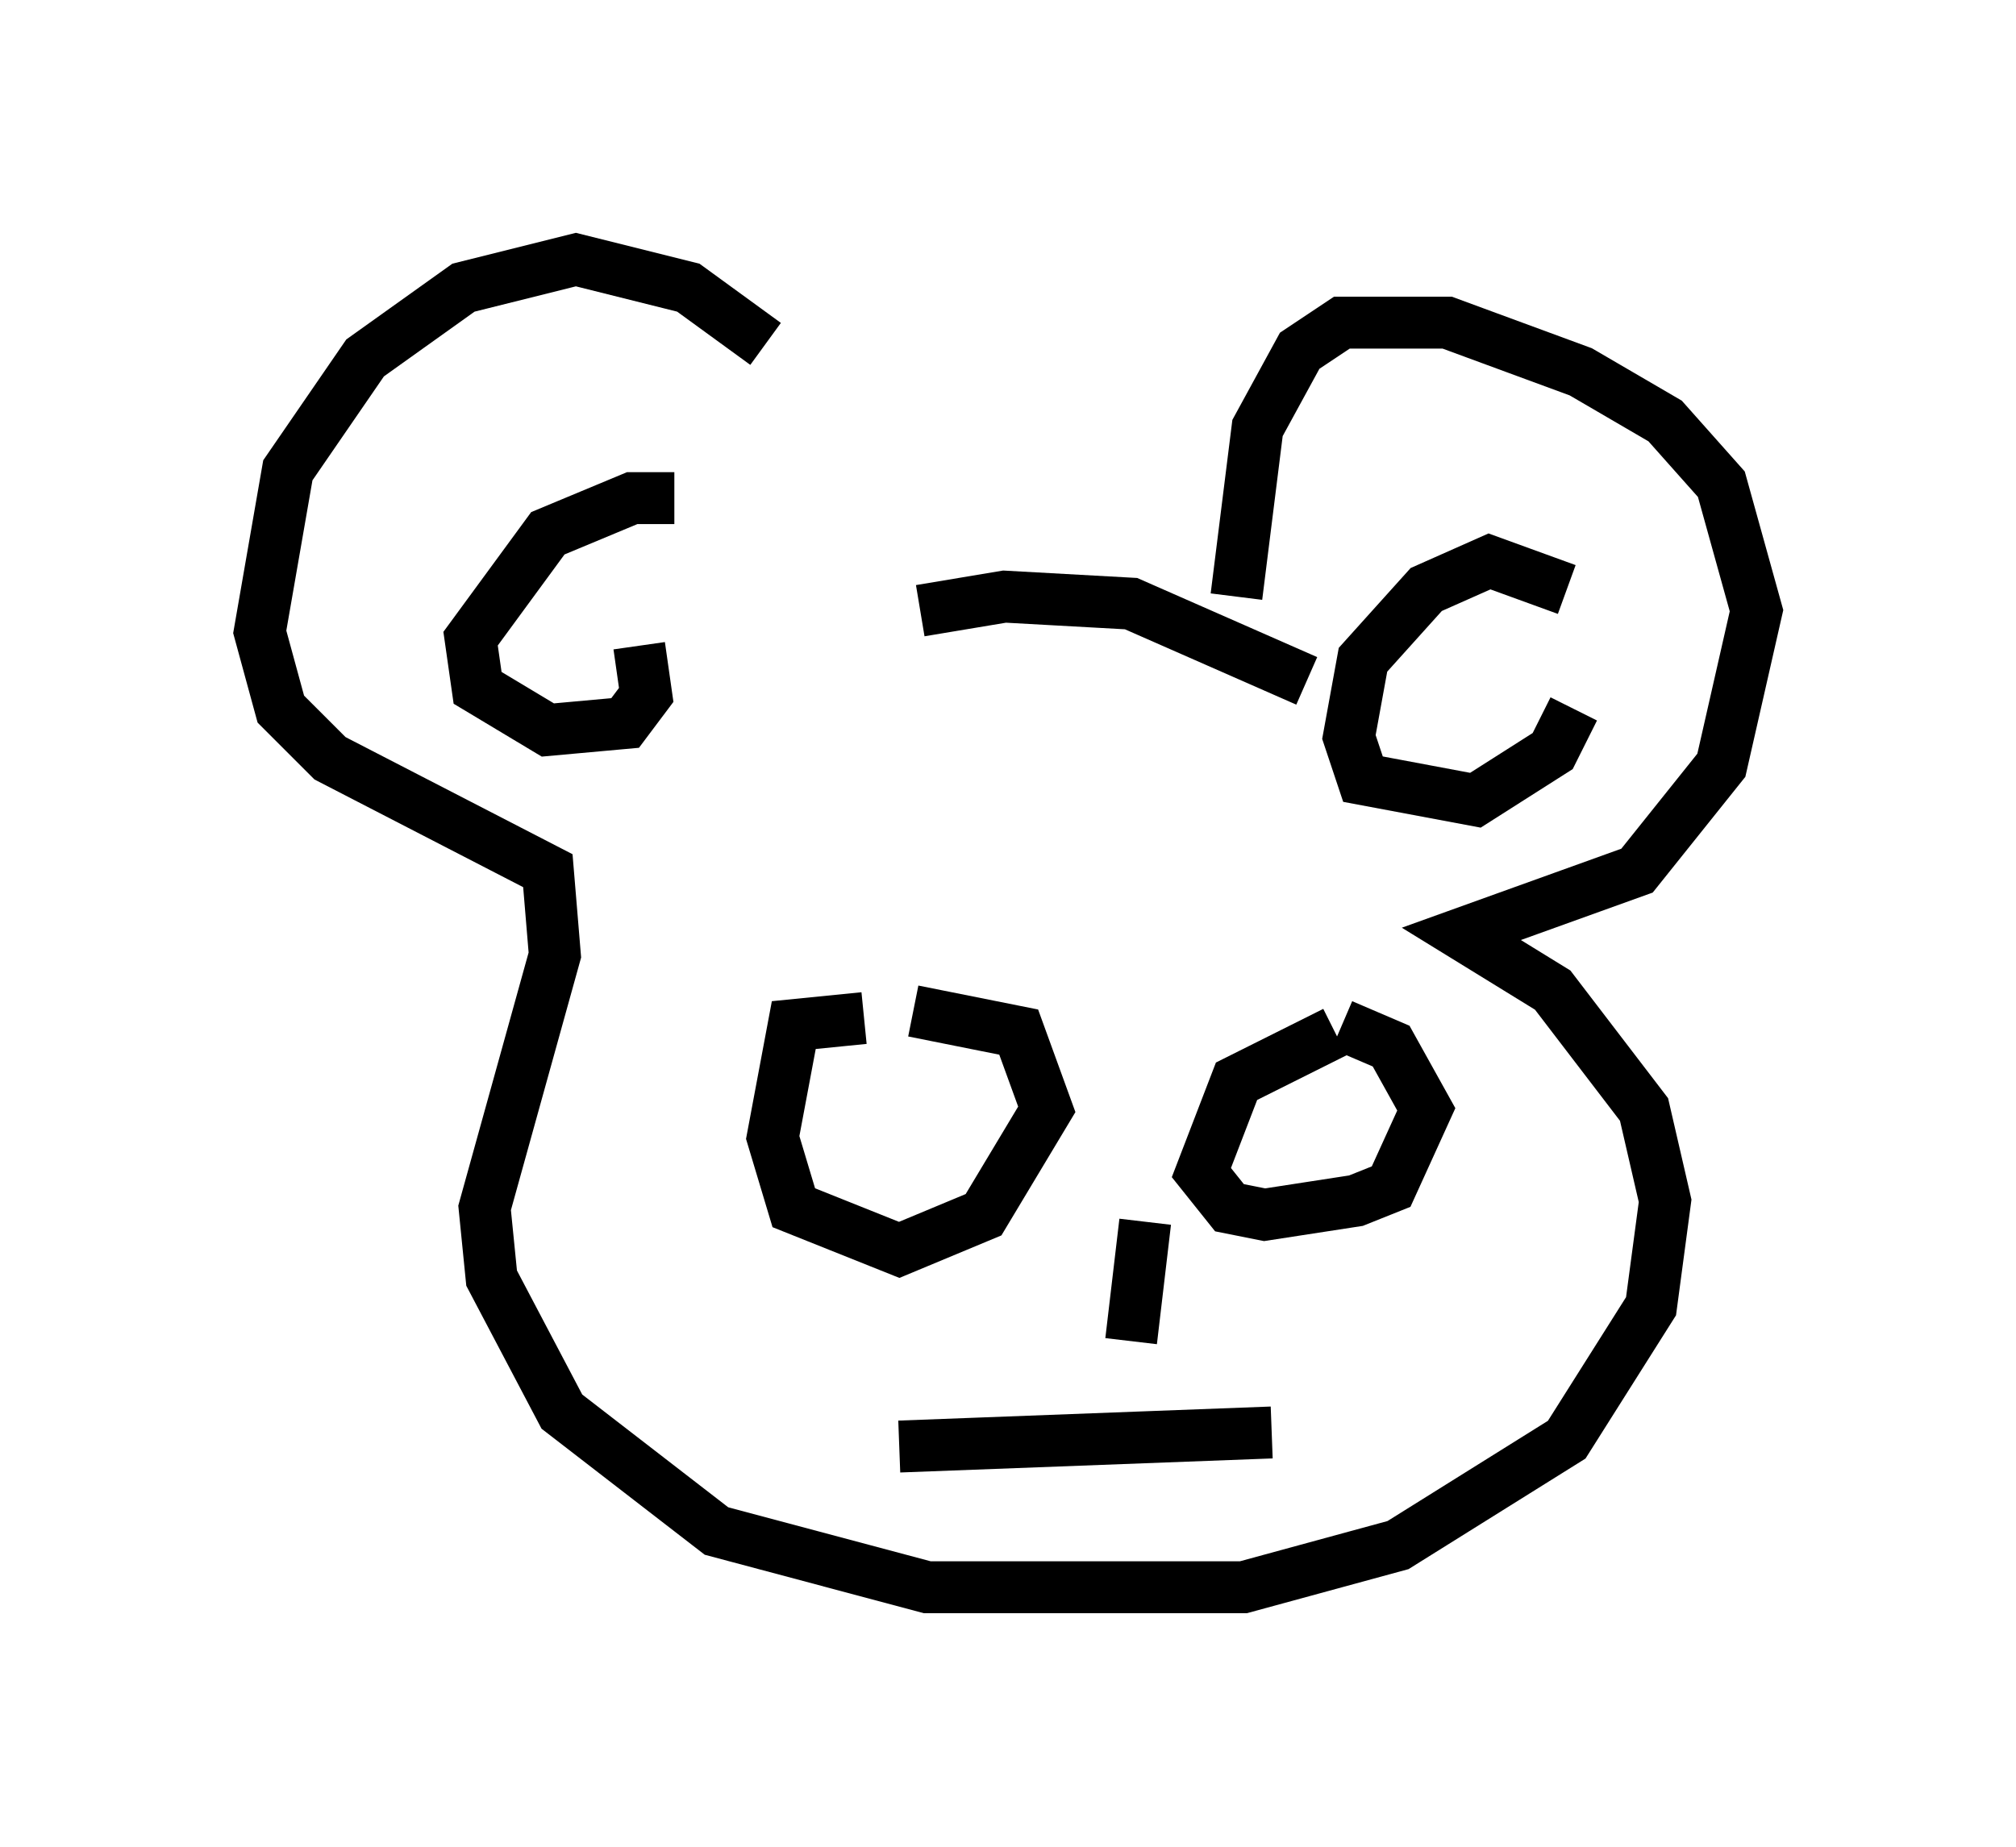 <?xml version="1.0" encoding="utf-8" ?>
<svg baseProfile="full" height="35.575" version="1.1" width="38.822" xmlns="http://www.w3.org/2000/svg" xmlns:ev="http://www.w3.org/2001/xml-events" xmlns:xlink="http://www.w3.org/1999/xlink"><defs /><rect fill="white" height="35.575" width="38.822" x="0" y="0" /><path d="M16.773, 10.683 m-2.03, -4.059 l-1.488, -1.083 -2.165, -0.541 l-2.165, 0.541 -1.894, 1.353 l-1.488, 2.165 -0.541, 3.112 l0.406, 1.488 0.947, 0.947 l4.195, 2.165 0.135, 1.624 l-1.353, 4.871 0.135, 1.353 l1.353, 2.571 2.977, 2.3 l4.059, 1.083 6.089, 0.0 l2.977, -0.812 3.248, -2.03 l1.624, -2.571 0.271, -2.03 l-0.406, -1.759 -1.759, -2.3 l-1.759, -1.083 3.383, -1.218 l1.624, -2.03 0.677, -2.977 l-0.677, -2.436 -1.083, -1.218 l-1.624, -0.947 -2.571, -0.947 l-2.03, 0.0 -0.812, 0.541 l-0.812, 1.488 -0.406, 3.248 m-6.089, 0.271 l1.624, -0.271 2.436, 0.135 l3.383, 1.488 m-8.525, 6.495 l-1.353, 0.135 -0.406, 2.165 l0.406, 1.353 2.03, 0.812 l1.624, -0.677 1.218, -2.03 l-0.541, -1.488 -2.03, -0.406 m8.119, 0.406 l-1.894, 0.947 -0.677, 1.759 l0.541, 0.677 0.677, 0.135 l1.759, -0.271 0.677, -0.271 l0.677, -1.488 -0.677, -1.218 l-0.947, -0.406 m-8.525, 8.119 l7.172, -0.271 m-2.436, -4.059 l-0.271, 2.3 m-8.796, -16.238 l-0.812, 0.0 -1.624, 0.677 l-1.488, 2.03 0.135, 0.947 l1.353, 0.812 1.488, -0.135 l0.406, -0.541 -0.135, -0.947 m17.862, -1.083 l-1.488, -0.541 -1.218, 0.541 l-1.218, 1.353 -0.271, 1.488 l0.271, 0.812 2.165, 0.406 l1.488, -0.947 0.406, -0.812 " fill="none" stroke="black" stroke-width="1" /></svg>